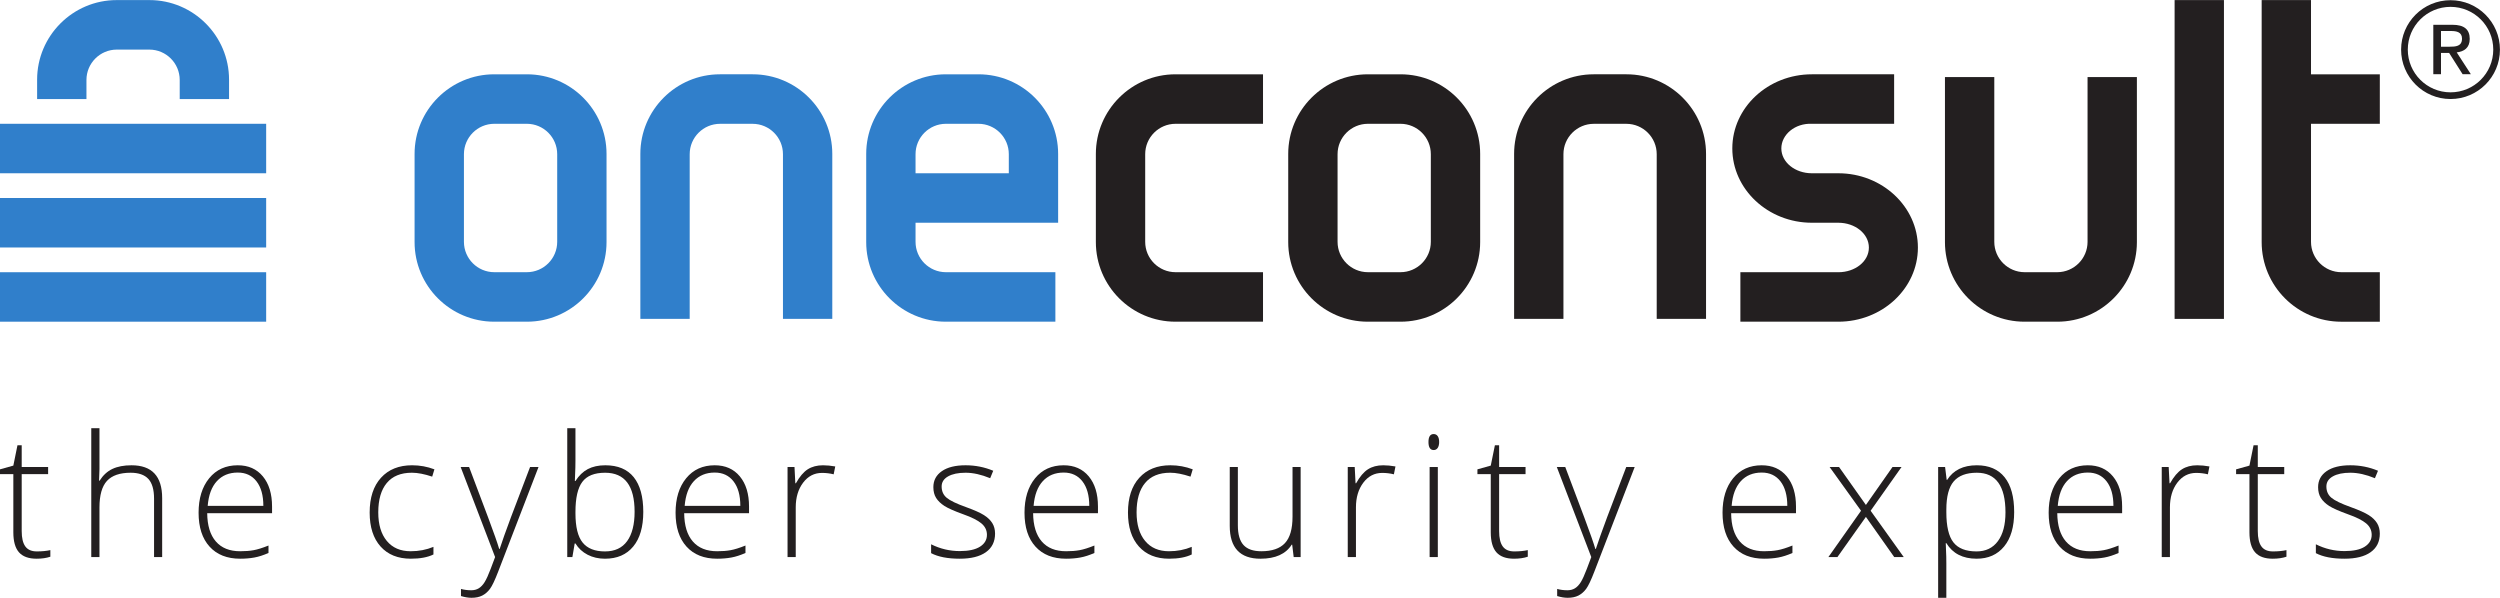<?xml version="1.0" encoding="UTF-8" standalone="no"?>
<!-- Created with Inkscape (http://www.inkscape.org/) -->

<svg
   xmlns:dc="http://purl.org/dc/elements/1.1/"
   xmlns:cc="http://creativecommons.org/ns#"
   xmlns:rdf="http://www.w3.org/1999/02/22-rdf-syntax-ns#"
   xmlns:svg="http://www.w3.org/2000/svg"
   xmlns="http://www.w3.org/2000/svg"
   xmlns:sodipodi="http://sodipodi.sourceforge.net/DTD/sodipodi-0.dtd"
   xmlns:inkscape="http://www.inkscape.org/namespaces/inkscape"
   id="svg4155"
   version="1.1"
   inkscape:version="0.91 r13725"
   xml:space="preserve"
   width="142.188"
   height="34"
   viewBox="0 0 142.188 34"
   sodipodi:docname="oneconsult_logo_payoff_CMYK.svg"><defs
     id="defs4159" /><sodipodi:namedview
     pagecolor="#ffffff"
     bordercolor="#666666"
     borderopacity="1"
     objecttolerance="10"
     gridtolerance="10"
     guidetolerance="10"
     inkscape:pageopacity="0"
     inkscape:pageshadow="2"
     inkscape:window-width="1280"
     inkscape:window-height="751"
     id="namedview4157"
     showgrid="false"
     inkscape:zoom="4.6698901"
     inkscape:cx="71.09375"
     inkscape:cy="17"
     inkscape:window-x="0"
     inkscape:window-y="0"
     inkscape:window-maximized="1"
     inkscape:current-layer="g4163" /><g
     id="g4163"
     inkscape:groupmode="layer"
     inkscape:label="ink_ext_XXXXXX"
     transform="matrix(1.25,0,0,-1.25,0,34)"><g
       id="g4165"
       transform="scale(0.1,0.1)"><path
         d="m 836.449,125.629 -44.574,0 0,22.508 44.574,0 c 7.664,0 13.895,4.922 13.895,11.211 0,6.285 -6.231,11.304 -13.895,11.304 l -12.043,0 c -19.961,0 -36.199,15.223 -36.199,33.817 0,18.594 16.238,33.726 36.199,33.726 l 37.426,0 0,-22.515 -37.426,0 c -7.664,0.332 -13.894,-4.922 -13.894,-11.211 0,-6.289 6.23,-11.305 13.894,-11.305 l 12.043,0 c 19.961,0 36.199,-15.223 36.199,-33.816 0,-18.594 -16.238,-33.719 -36.199,-33.719"
         style="fill:#231f20;fill-opacity:1;fill-rule:nonzero;stroke:none"
         id="path4167"
         inkscape:connector-curvature="0" /><path
         d="m 0,125.629 121.105,0 0,22.508 -121.105,0 0,-22.508 z"
         style="fill:#307fcb;fill-opacity:1;fill-rule:nonzero;stroke:none"
         id="path4169"
         inkscape:connector-curvature="0" /><path
         d="m 0,193.164 121.105,0 0,22.516 -121.105,0 0,-22.516 z"
         style="fill:#307fcb;fill-opacity:1;fill-rule:nonzero;stroke:none"
         id="path4171"
         inkscape:connector-curvature="0" /><path
         d="m 0,159.395 121.105,0 0,22.516 -121.105,0 0,-22.516 z"
         style="fill:#307fcb;fill-opacity:1;fill-rule:nonzero;stroke:none"
         id="path4173"
         inkscape:connector-curvature="0" /><path
         d="m 239.758,238.191 -14.899,0 c -19.972,0 -36.222,-16.246 -36.222,-36.218 l 0,-40.129 c 0,-19.973 16.25,-36.215 36.222,-36.215 l 14.899,0 c 19.965,0 36.215,16.242 36.215,36.215 l 0,40.129 c 0,19.972 -16.25,36.218 -36.215,36.218 m 13.769,-76.226 c 0,-7.621 -6.199,-13.813 -13.816,-13.813 l -14.809,0 c -7.617,0 -13.812,6.192 -13.812,13.813 l 0,39.887 c 0,7.621 6.195,13.82 13.812,13.82 l 14.809,0 c 7.617,0 13.816,-6.199 13.816,-13.82 l 0,-39.887"
         style="fill:#307fcb;fill-opacity:1;fill-rule:nonzero;stroke:none"
         id="path4175"
         inkscape:connector-curvature="0" /><path
         d="m 574.672,238.191 -39.836,0 c -19.973,0 -36.219,-16.246 -36.219,-36.218 l 0,-40.129 c 0,-19.973 16.246,-36.215 36.219,-36.215 l 39.836,0 0,22.523 -39.789,0 c -7.621,0 -13.817,6.192 -13.817,13.813 l 0,39.887 c 0,7.621 6.196,13.82 13.817,13.82 l 39.789,0 0,22.519"
         style="fill:#231f20;fill-opacity:1;fill-rule:nonzero;stroke:none"
         id="path4177"
         inkscape:connector-curvature="0" /><path
         d="m 313.813,201.852 c 0,7.617 6.199,13.812 13.808,13.812 l 14.813,0 c 7.621,0 13.816,-6.195 13.816,-13.812 l 0,-74.95 22.445,0 0,75.071 c 0,19.972 -16.25,36.222 -36.215,36.222 l -14.902,0 c -19.965,0 -36.215,-16.25 -36.215,-36.222 l 0,-75.071 22.45,0 0,74.95"
         style="fill:#307fcb;fill-opacity:1;fill-rule:nonzero;stroke:none"
         id="path4179"
         inkscape:connector-curvature="0" /><path
         d="m 445.238,238.191 -14.894,0 c -19.973,0 -36.219,-16.246 -36.219,-36.218 l 0,-40.129 c 0,-19.973 16.246,-36.215 36.219,-36.215 l 49.855,0 0,22.523 -49.812,0 c -7.614,0 -13.813,6.192 -13.813,13.813 l 0,8.687 64.879,0 0,31.321 c 0,19.972 -16.242,36.218 -36.215,36.218 m -28.664,-45.027 0,8.688 c 0,7.621 6.199,13.82 13.813,13.82 l 14.808,0 c 7.618,0 13.813,-6.199 13.813,-13.82 l 0,-8.688 -42.434,0"
         style="fill:#307fcb;fill-opacity:1;fill-rule:nonzero;stroke:none"
         id="path4181"
         inkscape:connector-curvature="0" /><path
         d="m 637.262,238.191 -14.899,0 c -19.968,0 -36.218,-16.246 -36.218,-36.218 l 0,-40.129 c 0,-19.973 16.25,-36.215 36.218,-36.215 l 14.899,0 c 19.965,0 36.215,16.242 36.215,36.215 l 0,40.129 c 0,19.972 -16.25,36.218 -36.215,36.218 m 13.769,-76.226 c 0,-7.621 -6.195,-13.813 -13.812,-13.813 l -14.813,0 c -7.617,0 -13.812,6.192 -13.812,13.813 l 0,39.887 c 0,7.621 6.195,13.82 13.812,13.82 l 14.813,0 c 7.617,0 13.812,-6.199 13.812,-13.82 l 0,-39.887"
         style="fill:#231f20;fill-opacity:1;fill-rule:nonzero;stroke:none"
         id="path4183"
         inkscape:connector-curvature="0" /><path
         d="m 711.367,201.852 c 0,7.617 6.196,13.812 13.813,13.812 l 14.812,0 c 7.617,0 13.813,-6.195 13.813,-13.812 l 0,-74.95 22.445,0 0,75.071 c 0,19.972 -16.246,36.222 -36.215,36.222 l -14.898,0 c -19.969,0 -36.215,-16.25 -36.215,-36.222 l 0,-75.071 22.445,0 0,74.95"
         style="fill:#231f20;fill-opacity:1;fill-rule:nonzero;stroke:none"
         id="path4185"
         inkscape:connector-curvature="0" /><path
         d="m 949.84,161.965 c 0,-7.617 -6.192,-13.813 -13.809,-13.813 l -14.808,0 c -7.618,0 -13.817,6.196 -13.817,13.813 l 0,74.957 -22.449,0 0,-75.078 c 0,-19.965 16.25,-36.215 36.215,-36.215 l 14.902,0 c 19.965,0 36.215,16.25 36.215,36.215 l 0,75.078 -22.449,0 0,-74.957"
         style="fill:#231f20;fill-opacity:1;fill-rule:nonzero;stroke:none"
         id="path4187"
         inkscape:connector-curvature="0" /><path
         d="m 989.449,126.902 22.449,0 0,145.063 -22.449,0 0,-145.063 z"
         style="fill:#231f20;fill-opacity:1;fill-rule:nonzero;stroke:none"
         id="path4189"
         inkscape:connector-curvature="0" /><path
         d="m 1082.82,215.68 0,22.511 -31.31,0 0,33.774 -22.45,0 0,-110.125 c 0,-19.969 16.25,-36.219 36.22,-36.219 l 17.54,0 0,22.531 -17.5,0 c -7.61,0 -13.81,6.196 -13.81,13.813 l 0,53.715 31.31,0"
         style="fill:#231f20;fill-opacity:1;fill-rule:nonzero;stroke:none"
         id="path4191"
         inkscape:connector-curvature="0" /><path
         d="m 39.336,235.625 c 0,7.613 6.191,13.809 13.809,13.809 l 14.809,0 c 7.617,0 13.816,-6.196 13.816,-13.809 l 0,-8.691 22.45,0 0,8.808 c 0,19.973 -16.25,36.223 -36.215,36.223 l -14.902,0 c -19.965,0 -36.215,-16.25 -36.215,-36.223 l 0,-8.808 22.449,0 0,8.691"
         style="fill:#307fcb;fill-opacity:1;fill-rule:nonzero;stroke:none"
         id="path4193"
         inkscape:connector-curvature="0" /><path
         d="m 1117.81,248.164 c 3.34,0.363 5.92,2.063 5.92,6.125 0,4.32 -2.53,6.434 -7.88,6.434 l -8.69,0 0,-22.485 3.5,0 0,9.672 3.7,0 6.13,-9.672 3.75,0 -6.43,9.926 z m -3.5,2.574 -3.65,0 0,7.153 4.63,0 c 2.37,0 4.93,-0.461 4.93,-3.446 0,-3.55 -2.82,-3.707 -5.91,-3.707"
         style="fill:#231f20;fill-opacity:1;fill-rule:nonzero;stroke:none"
         id="path4195"
         inkscape:connector-curvature="0" /><path
         d="m 1115,271.91 c -12.42,0 -22.49,-10.066 -22.49,-22.48 0,-12.418 10.07,-22.485 22.49,-22.485 12.41,0 22.48,10.067 22.48,22.485 0,12.414 -10.07,22.48 -22.48,22.48 m 0,-41.922 c -10.74,0 -19.45,8.7 -19.45,19.442 0,10.738 8.71,19.449 19.45,19.449 10.74,0 19.44,-8.711 19.44,-19.449 0,-10.742 -8.7,-19.442 -19.44,-19.442"
         style="fill:#231f20;fill-opacity:1;fill-rule:nonzero;stroke:none"
         id="path4197"
         inkscape:connector-curvature="0" /><path
         d="m 1081.55,33.996 c -0.84,1.348 -2.1,2.566 -3.79,3.633 -1.68,1.062 -4.37,2.266 -8.06,3.602 -4.42,1.574 -7.39,3.008 -8.91,4.297 -1.52,1.281 -2.28,2.981 -2.28,5.117 0,1.965 0.98,3.496 2.94,4.602 1.96,1.105 4.61,1.66 7.95,1.66 3.44,0 7.17,-0.832 11.19,-2.492 l 1.4,3.391 c -3.97,1.66 -8.17,2.492 -12.59,2.492 -4.62,0 -8.22,-0.891 -10.8,-2.68 -2.57,-1.785 -3.86,-4.207 -3.86,-7.273 0,-1.934 0.42,-3.574 1.26,-4.91 0.85,-1.348 2.09,-2.551 3.75,-3.625 1.66,-1.066 4.54,-2.344 8.63,-3.82 3.82,-1.355 6.57,-2.742 8.24,-4.149 1.67,-1.406 2.5,-3.137 2.5,-5.195 0,-2.238 -1.05,-4.035 -3.14,-5.379 -2.1,-1.34 -5.17,-2.012 -9.22,-2.012 -4.57,0 -8.92,1.031 -13.04,3.094 l 0,-4.035 c 3.22,-1.688 7.56,-2.527 13.04,-2.527 5.13,0 9.09,0.984 11.87,2.957 2.79,1.977 4.19,4.797 4.19,8.457 0,1.836 -0.43,3.441 -1.27,4.797"
         style="fill:#231f20;fill-opacity:1;fill-rule:nonzero;stroke:none"
         id="path4199"
         inkscape:connector-curvature="0" /><path
         d="m 1028.96,23.359 c -1.11,1.516 -1.66,3.84 -1.66,6.976 l 0,25.926 12.03,0 0,3.242 -12.03,0 0,9.91 -1.92,0 -1.88,-9.266 -6.07,-1.699 0,-2.188 6.07,0 0,-26.453 c 0,-4.144 0.86,-7.18 2.58,-9.125 1.72,-1.93 4.39,-2.898 8.01,-2.898 2.36,0 4.45,0.305 6.25,0.906 l 0,3.008 c -1.76,-0.398 -3.82,-0.594 -6.18,-0.594 -2.36,0 -4.1,0.75 -5.2,2.254"
         style="fill:#231f20;fill-opacity:1;fill-rule:nonzero;stroke:none"
         id="path4201"
         inkscape:connector-curvature="0" /><path
         d="m 992.789,58.469 c -1.91,-1.223 -3.707,-3.34 -5.391,-6.348 l -0.265,0 -0.375,7.383 -3.164,0 0,-40.969 3.73,0 0,22.617 c 0,4.524 1.117,8.262 3.356,11.234 2.234,2.957 5.097,4.441 8.59,4.441 1.83,0 3.6,-0.215 5.32,-0.644 l 0.71,3.582 c -1.98,0.352 -3.84,0.531 -5.577,0.531 -2.711,0 -5.024,-0.609 -6.934,-1.828"
         style="fill:#231f20;fill-opacity:1;fill-rule:nonzero;stroke:none"
         id="path4203"
         inkscape:connector-curvature="0" /><path
         d="m 936.285,41.828 c 0.406,4.902 1.797,8.652 4.184,11.25 2.386,2.598 5.551,3.906 9.496,3.906 3.644,0 6.496,-1.348 8.555,-4.024 2.062,-2.664 3.093,-6.375 3.093,-11.133 l -25.328,0 z m 29.285,-0.305 c 0,5.785 -1.394,10.355 -4.183,13.723 -2.789,3.367 -6.598,5.051 -11.422,5.051 -5.453,0 -9.785,-1.965 -12.996,-5.902 -3.219,-3.934 -4.824,-9.16 -4.824,-15.691 0,-6.609 1.66,-11.75 4.988,-15.41 3.332,-3.672 7.976,-5.508 13.926,-5.508 2.363,0 4.523,0.188 6.484,0.547 1.961,0.359 4.094,1.047 6.406,2.059 l 0,3.391 c -2.715,-1.086 -4.953,-1.789 -6.726,-2.109 -1.774,-0.332 -3.825,-0.488 -6.164,-0.488 -4.797,0 -8.485,1.473 -11.059,4.445 -2.574,2.957 -3.891,7.254 -3.941,12.879 l 29.511,0 0,3.016"
         style="fill:#231f20;fill-opacity:1;fill-rule:nonzero;stroke:none"
         id="path4205"
         inkscape:connector-curvature="0" /><path
         d="m 909.047,25.773 c -2.301,-3.117 -5.547,-4.668 -9.734,-4.668 -4.856,0 -8.352,1.367 -10.5,4.113 -2.149,2.73 -3.223,7.301 -3.223,13.711 l 0,1.211 c 0,5.926 1.121,10.203 3.355,12.82 2.239,2.629 5.743,3.945 10.512,3.945 8.691,0 13.039,-6.016 13.039,-18.055 0,-5.609 -1.148,-9.961 -3.449,-13.078 z m 3.055,29.082 c -2.903,3.621 -7.118,5.441 -12.645,5.441 -6.18,0 -10.676,-2.207 -13.488,-6.633 l -0.227,0 -0.719,5.84 -3.164,0 0,-59.5 3.731,0 0,15.594 c 0,2.215 -0.047,4.25 -0.149,6.101 l -0.113,3.176 0.262,0 c 2.887,-4.727 7.488,-7.09 13.789,-7.09 5.281,0 9.445,1.855 12.496,5.559 3.059,3.711 4.578,8.934 4.578,15.664 0,6.93 -1.449,12.215 -4.351,15.848"
         style="fill:#231f20;fill-opacity:1;fill-rule:nonzero;stroke:none"
         id="path4207"
         inkscape:connector-curvature="0" /><path
         d="m 831.918,18.535 4.109,0 12.961,18.281 12.891,-18.281 4.332,0 -15.074,21.074 14.058,19.895 -4.109,0 -12.098,-17.258 -12.211,17.258 -4.297,0 14.29,-19.895 -14.852,-21.074"
         style="fill:#231f20;fill-opacity:1;fill-rule:nonzero;stroke:none"
         id="path4209"
         inkscape:connector-curvature="0" /><path
         d="m 787.902,41.828 c 0.395,4.902 1.789,8.652 4.176,11.25 2.391,2.598 5.555,3.906 9.5,3.906 3.641,0 6.492,-1.348 8.555,-4.024 2.055,-2.664 3.09,-6.375 3.09,-11.133 l -25.321,0 z m 29.278,-0.305 c 0,5.785 -1.395,10.355 -4.184,13.723 -2.793,3.367 -6.594,5.051 -11.418,5.051 -5.449,0 -9.793,-1.965 -13.004,-5.902 -3.219,-3.934 -4.82,-9.16 -4.82,-15.691 0,-6.609 1.668,-11.75 4.992,-15.41 3.328,-3.672 7.969,-5.508 13.926,-5.508 2.359,0 4.519,0.188 6.484,0.547 1.953,0.359 4.09,1.047 6.403,2.059 l 0,3.391 c -2.711,-1.086 -4.957,-1.789 -6.731,-2.109 -1.765,-0.332 -3.824,-0.488 -6.156,-0.488 -4.801,0 -8.488,1.473 -11.059,4.445 -2.578,2.957 -3.894,7.254 -3.941,12.879 l 29.508,0 0,3.016"
         style="fill:#231f20;fill-opacity:1;fill-rule:nonzero;stroke:none"
         id="path4211"
         inkscape:connector-curvature="0" /><path
         d="m 724.035,18.535 c -0.301,-0.816 -0.972,-2.613 -2.019,-5.359 -1.039,-2.754 -1.957,-4.766 -2.746,-6.035 -0.793,-1.27 -1.68,-2.207 -2.657,-2.812 -0.984,-0.598 -2.109,-0.898 -3.394,-0.898 -1.68,0 -3.254,0.195 -4.707,0.605 l 0,-3.242 c 1.754,-0.527 3.347,-0.789 4.785,-0.789 1.906,0 3.535,0.34 4.879,1.012 1.34,0.684 2.519,1.703 3.523,3.047 1,1.359 2.246,3.977 3.731,7.844 l 18.355,47.598 -3.847,0 -8.668,-22.766 c -2.383,-6.426 -4.106,-11.258 -5.161,-14.512 l -0.226,0 c -0.707,2.473 -2.375,7.226 -5.012,14.289 l -8.668,22.988 -3.844,0 15.676,-40.969"
         style="fill:#231f20;fill-opacity:1;fill-rule:nonzero;stroke:none"
         id="path4213"
         inkscape:connector-curvature="0" /><path
         d="m 683.762,23.359 c -1.106,1.516 -1.657,3.84 -1.657,6.976 l 0,25.926 12.02,0 0,3.242 -12.02,0 0,9.91 -1.925,0 -1.883,-9.266 -6.067,-1.699 0,-2.188 6.067,0 0,-26.453 c 0,-4.144 0.863,-7.18 2.582,-9.125 1.719,-1.93 4.391,-2.898 8.008,-2.898 2.363,0 4.449,0.305 6.254,0.906 l 0,3.008 c -1.758,-0.398 -3.817,-0.594 -6.18,-0.594 -2.359,0 -4.094,0.75 -5.199,2.254"
         style="fill:#231f20;fill-opacity:1;fill-rule:nonzero;stroke:none"
         id="path4215"
         inkscape:connector-curvature="0" /><path
         d="m 652.324,67.227 c 0.781,0 1.391,0.332 1.832,0.977 0.438,0.664 0.66,1.555 0.66,2.68 0,1.16 -0.222,2.051 -0.66,2.676 -0.441,0.633 -1.051,0.945 -1.832,0.945 -1.578,0 -2.367,-1.211 -2.367,-3.621 0,-2.434 0.789,-3.656 2.367,-3.656"
         style="fill:#231f20;fill-opacity:1;fill-rule:nonzero;stroke:none"
         id="path4217"
         inkscape:connector-curvature="0" /><path
         d="m 650.48,18.535 3.73,0 0,40.969 -3.73,0 0,-40.969 z"
         style="fill:#231f20;fill-opacity:1;fill-rule:nonzero;stroke:none"
         id="path4219"
         inkscape:connector-curvature="0" /><path
         d="m 622.422,58.469 c -1.91,-1.223 -3.707,-3.34 -5.387,-6.348 l -0.262,0 -0.375,7.383 -3.171,0 0,-40.969 3.73,0 0,22.617 c 0,4.524 1.121,8.262 3.356,11.234 2.23,2.957 5.097,4.441 8.593,4.441 1.832,0 3.606,-0.215 5.313,-0.644 l 0.719,3.582 c -1.989,0.352 -3.848,0.531 -5.579,0.531 -2.718,0 -5.027,-0.609 -6.937,-1.828"
         style="fill:#231f20;fill-opacity:1;fill-rule:nonzero;stroke:none"
         id="path4221"
         inkscape:connector-curvature="0" /><path
         d="m 559.535,59.504 0,-26.758 c 0,-9.973 4.66,-14.961 13.981,-14.961 6.808,0 11.543,2.141 14.211,6.406 l 0.218,0 0.684,-5.656 3.164,0 0,40.969 -3.691,0 0,-22.609 c 0,-5.555 -1.153,-9.559 -3.454,-12.02 -2.3,-2.473 -5.882,-3.691 -10.757,-3.691 -3.649,0 -6.332,0.926 -8.067,2.801 -1.726,1.875 -2.597,4.867 -2.597,8.988 l 0,26.531 -3.692,0"
         style="fill:#231f20;fill-opacity:1;fill-rule:nonzero;stroke:none"
         id="path4223"
         inkscape:connector-curvature="0" /><path
         d="m 542.242,19.711 0,3.465 c -3.187,-1.328 -6.64,-1.992 -10.363,-1.992 -4.649,0 -8.266,1.562 -10.852,4.688 -2.589,3.125 -3.882,7.449 -3.882,12.98 0,5.828 1.293,10.301 3.882,13.395 2.586,3.106 6.391,4.66 11.418,4.66 2.614,0 5.692,-0.598 9.235,-1.777 l 1.015,3.32 c -3.242,1.23 -6.629,1.848 -10.175,1.848 -5.977,0 -10.688,-1.899 -14.129,-5.676 -3.446,-3.777 -5.164,-9.062 -5.164,-15.84 0,-6.609 1.656,-11.758 4.972,-15.449 3.317,-3.699 7.906,-5.547 13.754,-5.547 4.242,0 7.676,0.644 10.289,1.926"
         style="fill:#231f20;fill-opacity:1;fill-rule:nonzero;stroke:none"
         id="path4225"
         inkscape:connector-curvature="0" /><path
         d="m 470.293,41.828 c 0.402,4.902 1.797,8.652 4.184,11.25 2.382,2.598 5.554,3.906 9.5,3.906 3.636,0 6.488,-1.348 8.546,-4.024 2.063,-2.664 3.098,-6.375 3.098,-11.133 l -25.328,0 z m 29.281,-0.305 c 0,5.785 -1.39,10.355 -4.179,13.723 -2.793,3.367 -6.594,5.051 -11.418,5.051 -5.457,0 -9.793,-1.965 -13.004,-5.902 -3.219,-3.934 -4.821,-9.16 -4.821,-15.691 0,-6.609 1.661,-11.75 4.993,-15.41 3.328,-3.672 7.968,-5.508 13.925,-5.508 2.356,0 4.52,0.188 6.477,0.547 1.961,0.359 4.098,1.047 6.406,2.059 l 0,3.391 c -2.711,-1.086 -4.957,-1.789 -6.726,-2.109 -1.77,-0.332 -3.825,-0.488 -6.157,-0.488 -4.8,0 -8.488,1.473 -11.066,4.445 -2.574,2.957 -3.887,7.254 -3.934,12.879 l 29.504,0 0,3.016"
         style="fill:#231f20;fill-opacity:1;fill-rule:nonzero;stroke:none"
         id="path4227"
         inkscape:connector-curvature="0" /><path
         d="m 451.488,33.996 c -0.843,1.348 -2.101,2.566 -3.789,3.633 -1.679,1.062 -4.371,2.266 -8.058,3.602 -4.426,1.574 -7.395,3.008 -8.914,4.297 -1.516,1.281 -2.278,2.981 -2.278,5.117 0,1.965 0.981,3.496 2.938,4.602 1.957,1.105 4.609,1.66 7.953,1.66 3.437,0 7.168,-0.832 11.191,-2.492 l 1.395,3.391 c -3.973,1.66 -8.164,2.492 -12.586,2.492 -4.621,0 -8.227,-0.891 -10.801,-2.68 -2.578,-1.785 -3.859,-4.207 -3.859,-7.273 0,-1.934 0.418,-3.574 1.258,-4.91 0.843,-1.348 2.093,-2.551 3.753,-3.625 1.657,-1.066 4.532,-2.344 8.629,-3.82 3.821,-1.355 6.563,-2.742 8.235,-4.149 1.668,-1.406 2.504,-3.137 2.504,-5.195 0,-2.238 -1.047,-4.035 -3.145,-5.379 -2.101,-1.34 -5.172,-2.012 -9.215,-2.012 -4.57,0 -8.922,1.031 -13.043,3.094 l 0,-4.035 c 3.219,-1.688 7.567,-2.527 13.043,-2.527 5.121,0 9.082,0.984 11.871,2.957 2.789,1.977 4.184,4.797 4.184,8.457 0,1.836 -0.426,3.441 -1.266,4.797"
         style="fill:#231f20;fill-opacity:1;fill-rule:nonzero;stroke:none"
         id="path4229"
         inkscape:connector-curvature="0" /><path
         d="m 367.523,58.469 c -1.902,-1.223 -3.699,-3.34 -5.382,-6.348 l -0.266,0 -0.375,7.383 -3.164,0 0,-40.969 3.727,0 0,22.617 c 0,4.524 1.121,8.262 3.359,11.234 2.234,2.957 5.098,4.441 8.586,4.441 1.836,0 3.609,-0.215 5.312,-0.644 l 0.719,3.582 c -1.98,0.352 -3.844,0.531 -5.574,0.531 -2.711,0 -5.027,-0.609 -6.942,-1.828"
         style="fill:#231f20;fill-opacity:1;fill-rule:nonzero;stroke:none"
         id="path4231"
         inkscape:connector-curvature="0" /><path
         d="m 311.527,41.828 c 0.403,4.902 1.797,8.652 4.188,11.25 2.387,2.598 5.551,3.906 9.488,3.906 3.649,0 6.5,-1.348 8.563,-4.024 2.058,-2.664 3.086,-6.375 3.086,-11.133 l -25.325,0 z m 29.286,-0.305 c 0,5.785 -1.399,10.355 -4.188,13.723 -2.785,3.367 -6.594,5.051 -11.422,5.051 -5.445,0 -9.777,-1.965 -12.996,-5.902 -3.219,-3.934 -4.824,-9.16 -4.824,-15.691 0,-6.609 1.664,-11.75 4.988,-15.41 3.332,-3.672 7.977,-5.508 13.93,-5.508 2.359,0 4.523,0.188 6.484,0.547 1.957,0.359 4.094,1.047 6.406,2.059 l 0,3.391 c -2.714,-1.086 -4.957,-1.789 -6.73,-2.109 -1.766,-0.332 -3.824,-0.488 -6.16,-0.488 -4.797,0 -8.485,1.473 -11.063,4.445 -2.578,2.957 -3.886,7.254 -3.933,12.879 l 29.508,0 0,3.016"
         style="fill:#231f20;fill-opacity:1;fill-rule:nonzero;stroke:none"
         id="path4233"
         inkscape:connector-curvature="0" /><path
         d="m 285.348,25.793 c -2.262,-3.125 -5.629,-4.688 -10.098,-4.688 -4.602,0 -7.984,1.348 -10.156,4.035 -2.172,2.684 -3.262,7.117 -3.262,13.297 l 0,0.648 c 0,6.348 1.043,10.906 3.129,13.672 2.078,2.769 5.535,4.149 10.363,4.149 8.946,0 13.418,-5.918 13.418,-17.754 0,-5.769 -1.133,-10.223 -3.394,-13.359 z m 2.996,29.094 c -2.903,3.602 -7.215,5.41 -12.942,5.41 -3.097,0 -5.738,-0.578 -7.941,-1.73 -2.191,-1.164 -4.07,-2.969 -5.629,-5.43 l -0.266,0 0.114,3.203 c 0.097,1.855 0.152,3.895 0.152,6.102 l 0,14.738 -3.73,0 0,-58.645 2.332,0 1.054,6.184 0.344,0 c 1.356,-2.207 3.203,-3.914 5.539,-5.125 2.336,-1.203 4.957,-1.809 7.879,-1.809 5.527,0 9.813,1.848 12.867,5.547 3.055,3.691 4.578,8.945 4.578,15.754 0,6.922 -1.449,12.195 -4.351,15.801"
         style="fill:#231f20;fill-opacity:1;fill-rule:nonzero;stroke:none"
         id="path4235"
         inkscape:connector-curvature="0" /><path
         d="m 225.273,18.535 c -0.296,-0.816 -0.972,-2.613 -2.015,-5.359 -1.039,-2.754 -1.957,-4.766 -2.75,-6.035 -0.789,-1.27 -1.676,-2.207 -2.656,-2.812 -0.981,-0.598 -2.11,-0.898 -3.395,-0.898 -1.684,0 -3.25,0.195 -4.707,0.605 l 0,-3.242 c 1.758,-0.527 3.355,-0.789 4.785,-0.789 1.91,0 3.535,0.34 4.879,1.012 1.344,0.684 2.52,1.703 3.527,3.047 1.004,1.359 2.247,3.977 3.731,7.844 l 18.351,47.598 -3.847,0 -8.664,-22.766 c -2.391,-6.426 -4.11,-11.258 -5.164,-14.512 l -0.223,0 c -0.703,2.473 -2.379,7.226 -5.016,14.289 l -8.668,22.988 -3.839,0 15.671,-40.969"
         style="fill:#231f20;fill-opacity:1;fill-rule:nonzero;stroke:none"
         id="path4237"
         inkscape:connector-curvature="0" /><path
         d="m 197.219,19.711 0,3.465 c -3.196,-1.328 -6.649,-1.992 -10.367,-1.992 -4.649,0 -8.262,1.562 -10.852,4.688 -2.586,3.125 -3.887,7.449 -3.887,12.98 0,5.828 1.301,10.301 3.887,13.395 2.59,3.106 6.395,4.66 11.418,4.66 2.613,0 5.687,-0.598 9.234,-1.777 l 1.012,3.32 c -3.234,1.23 -6.629,1.848 -10.172,1.848 -5.984,0 -10.691,-1.899 -14.133,-5.676 -3.441,-3.777 -5.16,-9.062 -5.16,-15.84 0,-6.609 1.656,-11.758 4.969,-15.449 3.32,-3.699 7.902,-5.547 13.762,-5.547 4.242,0 7.675,0.644 10.289,1.926"
         style="fill:#231f20;fill-opacity:1;fill-rule:nonzero;stroke:none"
         id="path4239"
         inkscape:connector-curvature="0" /><path
         d="m 94.504,41.828 c 0.398,4.902 1.789,8.652 4.18,11.25 2.386,2.598 5.55,3.906 9.496,3.906 3.64,0 6.5,-1.348 8.554,-4.024 2.059,-2.664 3.09,-6.375 3.09,-11.133 l -25.32,0 z m 29.281,-0.305 c 0,5.785 -1.398,10.355 -4.183,13.723 -2.789,3.367 -6.598,5.051 -11.422,5.051 -5.45,0 -9.786,-1.965 -13,-5.902 -3.215,-3.934 -4.824,-9.16 -4.824,-15.691 0,-6.609 1.668,-11.75 4.992,-15.41 3.328,-3.672 7.972,-5.508 13.925,-5.508 2.364,0 4.52,0.188 6.485,0.547 1.957,0.359 4.09,1.047 6.402,2.059 l 0,3.391 c -2.711,-1.086 -4.953,-1.789 -6.726,-2.109 -1.774,-0.332 -3.829,-0.488 -6.161,-0.488 -4.796,0 -8.488,1.473 -11.058,4.445 -2.578,2.957 -3.887,7.254 -3.938,12.879 l 29.508,0 0,3.016"
         style="fill:#231f20;fill-opacity:1;fill-rule:nonzero;stroke:none"
         id="path4241"
         inkscape:connector-curvature="0" /><path
         d="m 73.785,18.535 0,26.801 c 0,9.969 -4.649,14.961 -13.941,14.961 -3.465,0 -6.371,-0.551 -8.707,-1.66 -2.336,-1.105 -4.269,-2.894 -5.805,-5.344 l -0.262,0 0.188,5.234 0,18.652 -3.731,0 0,-58.645 3.731,0 0,22.617 c 0,5.547 1.141,9.562 3.41,12.043 2.281,2.469 5.863,3.711 10.762,3.711 3.641,0 6.332,-0.938 8.066,-2.812 1.727,-1.867 2.598,-4.863 2.598,-8.984 l 0,-26.574 3.691,0"
         style="fill:#231f20;fill-opacity:1;fill-rule:nonzero;stroke:none"
         id="path4243"
         inkscape:connector-curvature="0" /><path
         d="M 11.535,23.359 C 10.43,24.875 9.875,27.199 9.875,30.336 l 0,25.926 12.02,0 0,3.242 -12.02,0 0,9.91 -1.926,0 L 6.07,60.148 0,58.449 l 0,-2.188 6.07,0 0,-26.453 c 0,-4.144 0.859,-7.18 2.578,-9.125 1.719,-1.93 4.395,-2.898 8.008,-2.898 2.363,0 4.449,0.305 6.254,0.906 l 0,3.008 c -1.754,-0.398 -3.816,-0.594 -6.176,-0.594 -2.363,0 -4.098,0.75 -5.199,2.254"
         style="fill:#231f20;fill-opacity:1;fill-rule:nonzero;stroke:none"
         id="path4245"
         inkscape:connector-curvature="0" /></g></g></svg>